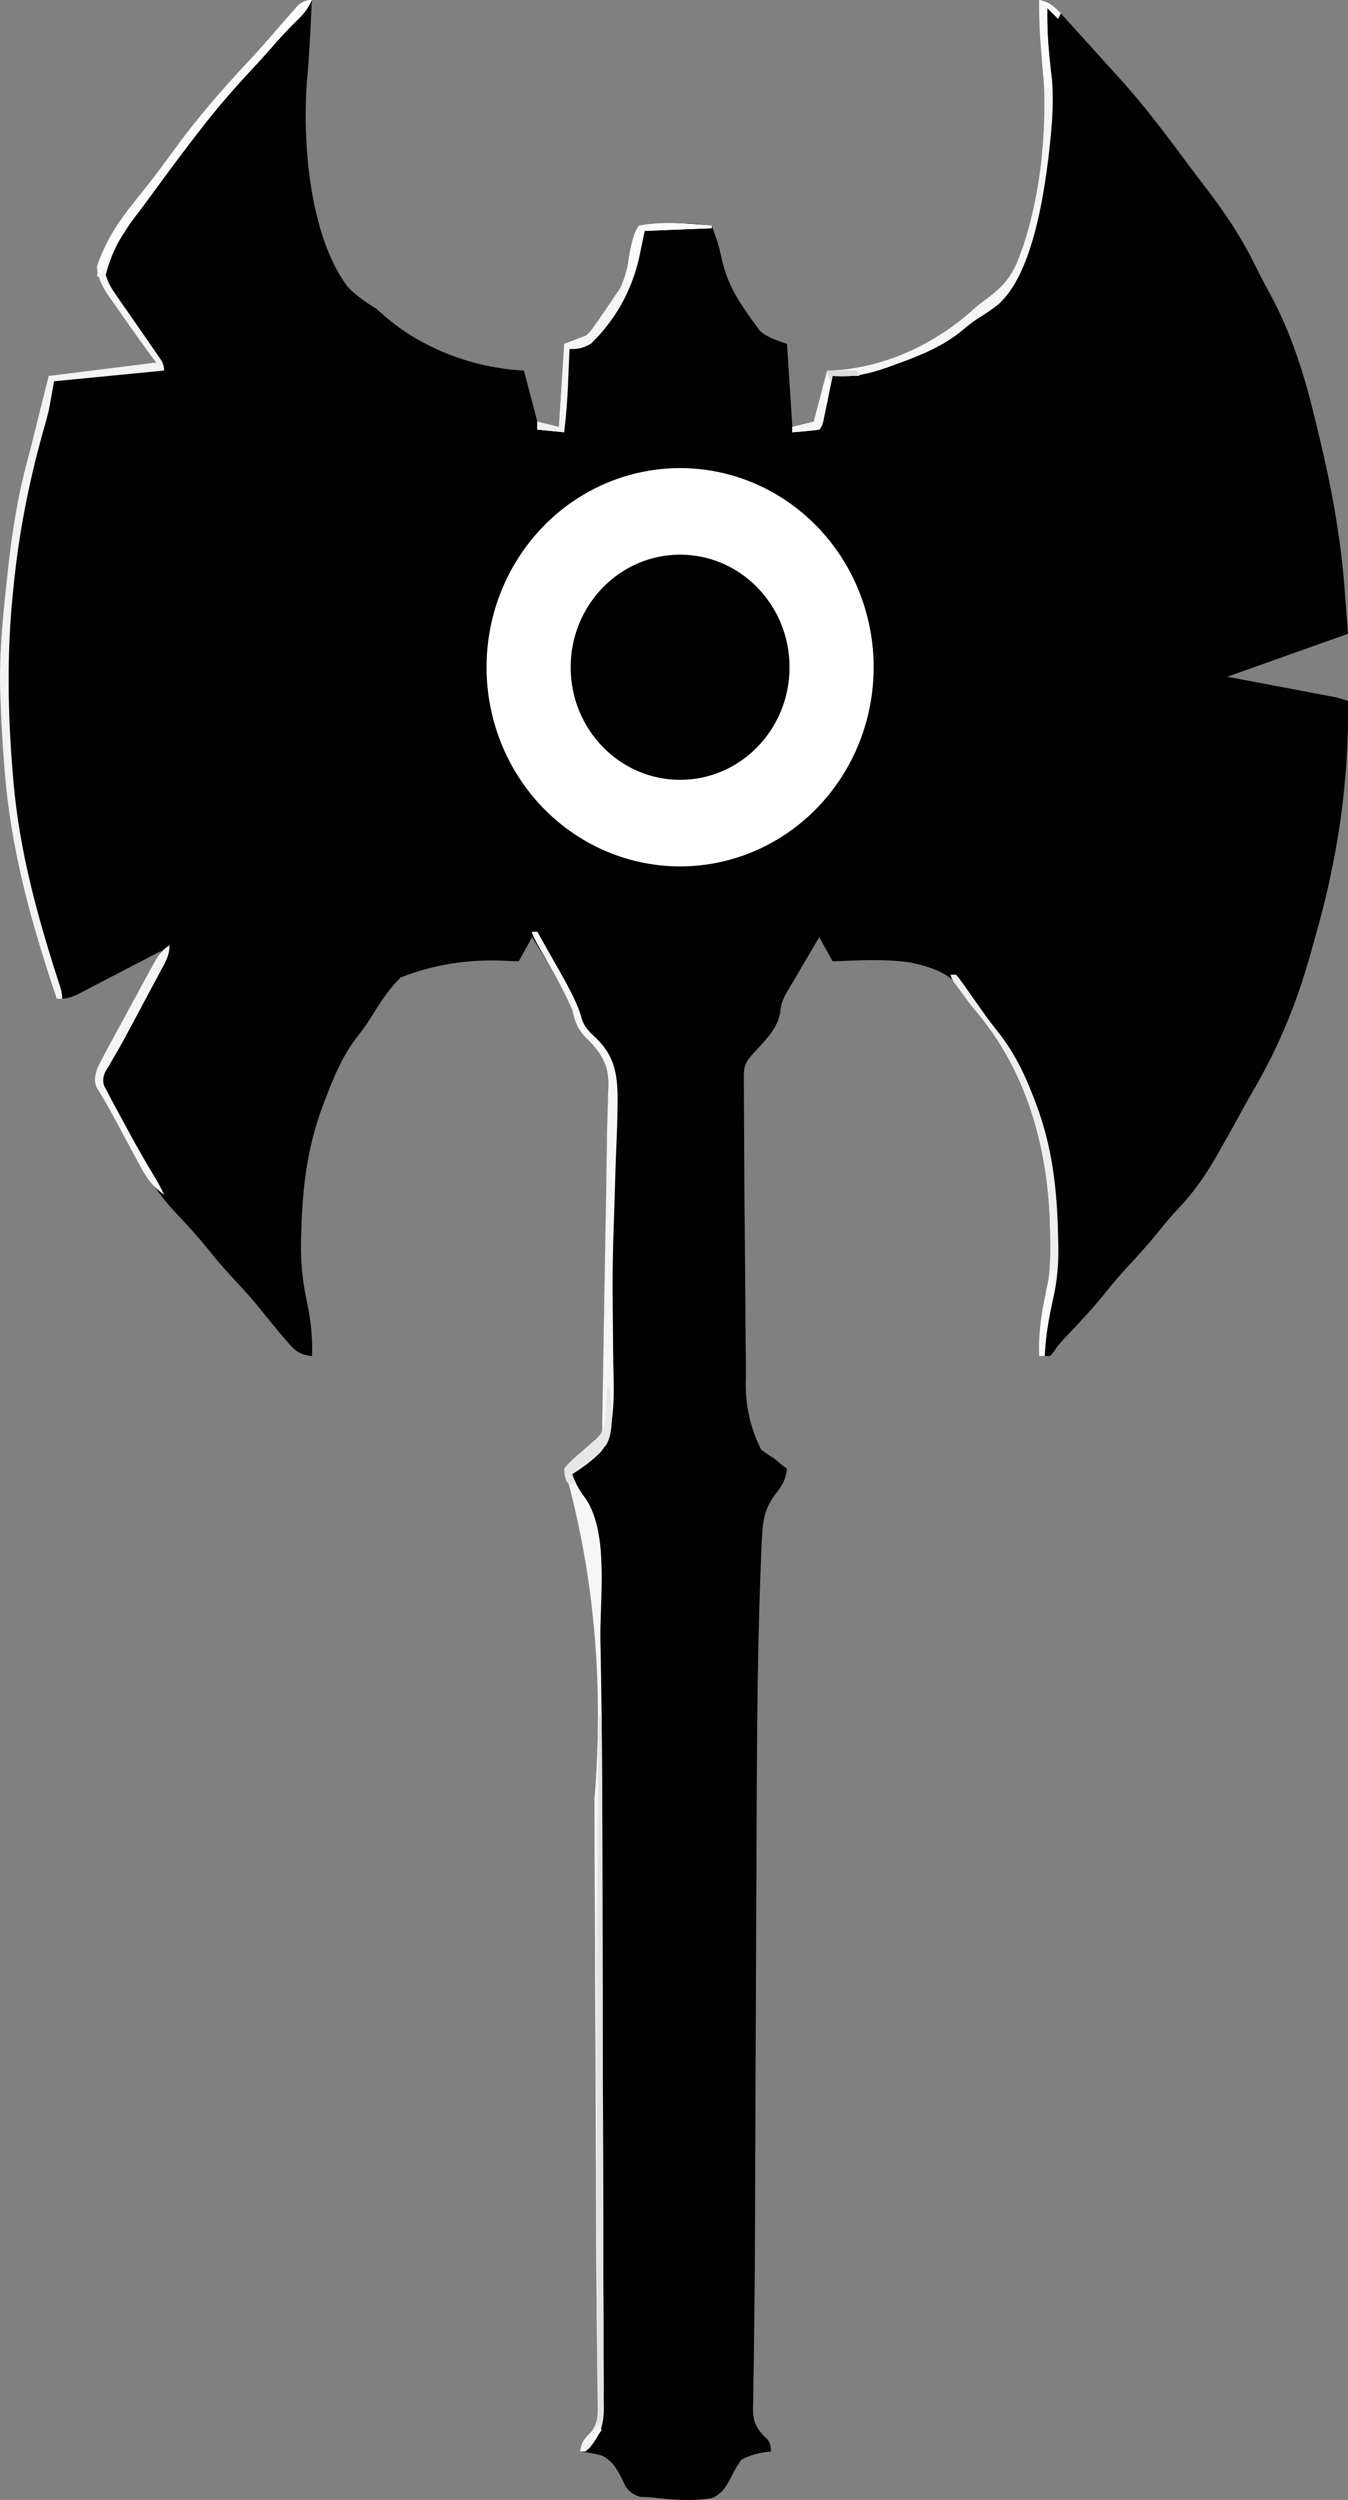 <?xml version="1.0" encoding="UTF-8"?>
<svg id="Layer_1" data-name="Layer 1" xmlns="http://www.w3.org/2000/svg" viewBox="0 0 502.19 931.04">
  <rect x="0" y="0" width="502.19" height="931.04" fill="#808080" stroke="none"/>
  <defs>
    <style>
      .cls-1 {
        fill: #fff;
      }

      .cls-2 {
        fill: #fafafa;
      }

      .cls-3 {
        fill: #f6f6f6;
      }

      .cls-4 {
        fill: #f5f5f5;
      }

      .cls-5 {
        fill: #e7e7e7;
      }

      .cls-6 {
        fill: #dadada;
      }

      .cls-7 {
        fill: #e4e4e4;
      }

      .cls-8 {
        fill: #fbfbfb;
      }

      .cls-9 {
        fill: #efefef;
      }

      .cls-10 {
        fill: #f1f1f1;
      }

      .cls-11 {
        fill: #f3f3f3;
      }

      .cls-12 {
        fill: #010101;
      }

      .cls-13 {
        fill: #fcfcfc;
      }
    </style>
  </defs>
  <path class="cls-12" d="M116.17,0q-.89,20.56-1.56,27.19c-2.29,23.45,.29,60.24,14.89,79.57,3.12,3.42,6.82,5.75,10.68,8.25,1.13,.95,2.24,1.91,3.34,2.89,14,12.12,33.24,19.2,51.66,20.11q2.47,9.4,5,19,3.96,.99,8,2c.66-10.23,1.32-20.46,2-31q3.96-1.49,8-3,1.9-1.53,3.08-3.4,.69-.97,1.38-1.95c.44-.67,.89-1.34,1.35-2.02,.46-.66,.93-1.32,1.4-2,1.29-1.86,2.54-3.74,3.78-5.62,.55-.77,1.1-1.54,1.66-2.34,2.06-4.11,2.94-8.45,3.96-12.91,.43-1.82,.86-3.64,1.29-5.45,.19-.8,.37-1.6,.56-2.43q.52-1.87,1.52-2.87c2.47-.27,4.9-.47,7.38-.62,.72-.05,1.44-.09,2.18-.14,5.89-.32,11.6-.04,17.45,.76,.41,1.2,.82,2.39,1.25,3.62,.29,.83,.57,1.66,.87,2.51q.88,2.86,1.52,5.95c1.78,8.05,4.89,13.91,9.62,20.61q.81,1.17,1.63,2.36c.54,.73,1.08,1.46,1.64,2.22,.48,.65,.95,1.3,1.45,1.97q2.69,2.55,10.04,4.77c.66,10.23,1.32,20.46,2,31,2.64-.66,5.28-1.32,8-2,1.65-6.27,3.3-12.54,5-19,1.54-.08,3.07-.16,4.65-.24,18.79-1.75,36.5-10.41,50.3-22.99q2.04-1.77,4.58-3.63c6.39-4.68,9.65-8.74,12.27-16.21,.36-1,.73-2,1.11-3.02,7.44-22.36,9.37-48.14,7.08-71.48-.67-6.85-1.11-13.55-1-20.44,3.34,.58,4.87,1.53,7.14,4.03q.86,.93,1.74,1.89c.6,.67,1.2,1.34,1.82,2.02q.93,1.02,1.89,2.07c1.82,1.99,3.62,3.99,5.43,6,.86,.95,1.72,1.89,2.6,2.87,1.45,1.6,2.89,3.21,4.33,4.82,1.4,1.56,2.81,3.11,4.23,4.65,9.66,10.51,18.17,21.95,26.66,33.4,2.2,2.97,4.44,5.9,6.7,8.83,6.87,8.98,12.86,17.97,17.83,28.14,1.75,3.54,3.57,7.01,5.47,10.47,8.37,15.52,13.14,31.03,17.18,48.13,.32,1.32,.64,2.64,.97,3.97,5,20.47,8.67,40.68,10.03,61.72,.33,4.29,.66,8.58,1,13-14.85,5.28-29.7,10.56-45,16q13.69,2.59,27.37,5.18c1.72,.33,3.43,.65,5.15,.98,.89,.17,1.78,.34,2.7,.51,.85,.16,1.7,.32,2.58,.49,.74,.14,1.48,.28,2.24,.42q1.96,.42,4.96,1.42c.41,30.36-3.91,58.99-12.26,88.1-.6,2.12-1.2,4.23-1.79,6.35-5.14,18.29-11.74,34.41-21.37,50.84-1.97,3.39-3.86,6.82-5.73,10.27-1.54,2.83-3.12,5.63-4.71,8.43-.76,1.35-1.52,2.69-2.27,4.04-4.44,7.94-9.06,14.75-15.4,21.36-2.45,2.59-4.68,5.26-6.9,8.04-3.66,4.54-7.51,8.82-11.48,13.09-2.95,3.19-5.74,6.46-8.46,9.85-4.16,5.18-8.63,10.03-13.2,14.85-.53,.56-1.06,1.12-1.61,1.7-.5,.53-1,1.06-1.51,1.6q-1.44,1.56-2.94,3.88-.68,.79-1.37,1.59h-4c-.32-8.15,.87-15.5,2.58-23.44,1.52-7.58,1.65-14.85,1.42-22.56-.03-1.18-.05-2.35-.08-3.56-.95-28.6-8.75-56.56-27.55-78.72-1.98-2.48-3.45-5.23-5.05-7.96-4.85-6.49-11.74-8.74-19.44-10.34-9.53-1.37-19.29-.81-28.87-.41-1.65-2.97-3.3-5.94-5-9-1.58,2.69-3.17,5.37-4.75,8.06-.44,.75-.89,1.5-1.34,2.28-.88,1.5-1.76,3-2.64,4.5-.81,1.38-1.63,2.76-2.47,4.13-1.86,3.1-3.13,5.53-3.36,9.15-1.13,6.29-5.86,10.57-10,15.15-2.92,3.26-3.56,4.56-3.54,8.78,0,.85,0,1.69,0,2.56,0,.93,.02,1.86,.02,2.81,0,.98,0,1.95,.01,2.96,0,2.11,.02,4.22,.04,6.33,.02,3.21,.03,6.42,.04,9.63,.04,13.32,.15,26.64,.3,39.96,.07,6.69,.13,13.38,.15,20.07,.02,6.54,.08,13.07,.18,19.61,.03,2.47,.04,4.95,.04,7.42q-.73,14.88,5.71,27.5,2.31,1.75,4.61,3.08c1.01,.85,2.02,1.69,3.06,2.56,.64,.47,1.28,.95,1.94,1.44-.53,4.18-1.84,6.37-4.48,9.61-4.02,5.57-4.6,9.92-4.9,16.64q-.07,1.59-.15,3.21c-1.39,32.05-1.66,64.1-1.78,96.17-.02,5.92-.05,11.83-.08,17.75-.04,9.94-.08,19.88-.12,29.83-.04,10.08-.08,20.15-.12,30.23q0,1.86-.02,3.75c-.02,4.96-.04,9.92-.07,14.89-.06,13.2-.11,26.41-.15,39.61-.01,4.54-.03,9.07-.04,13.61,0,1.09,0,2.18,0,3.3-.04,12.82-.12,25.63-.3,38.45-.06,4.65-.1,9.31-.15,13.96-.04,3.38-.12,6.77-.19,10.15-.02,1.94-.04,3.89-.05,5.83-.03,.83-.06,1.67-.09,2.53,0,4.57,.65,6.89,3.73,10.36,.55,.53,1.1,1.07,1.67,1.62q1.29,1.51,1.29,4.51c-.7,.07-1.4,.13-2.12,.2-3.33,.57-5.86,1.23-8.88,2.8q-2.15,3.03-3.88,6.56c-1.86,3.57-3.25,6.04-7.05,7.77-7.65,1.27-15.42,.63-23.07-.33-1.2-.05-2.41-.1-3.65-.14q-3.35-.86-5.4-3.69c-.56-1.17-1.12-2.34-1.7-3.54-1.91-3.62-3.45-6.21-7.2-8.15-2.7-.7-5.27-1.21-8.05-1.47,.37-3.23,1.18-4.18,3.52-6.59,3.3-3.91,3.13-7.39,2.98-12.34,0-.93-.01-1.86-.02-2.81-.02-2.09-.05-4.18-.08-6.28-.07-3.56-.1-7.12-.13-10.68-.04-4.16-.07-8.32-.12-12.48-.15-13.13-.21-26.27-.25-39.4,0-2.23-.01-4.46-.02-6.69-.01-3.44-.02-6.88-.03-10.32-.04-13.2-.1-26.39-.16-39.59-.02-4.95-.04-9.9-.07-14.85,0-1.23-.01-2.46-.02-3.73-.04-10.02-.08-20.04-.12-30.06-.04-9.84-.08-19.67-.12-29.51-.03-5.8-.05-11.61-.07-17.41q5.14-62.03-9.71-118.12-1.58-2.14-1.35-4.1c1.27-3.38,4.1-5.41,6.77-7.73,.56-.5,1.12-1,1.7-1.51,1.43-1.27,2.87-2.54,4.3-3.8,1.57-1.57,1.16-3.12,1.2-5.29,.02-.93,.04-1.85,.06-2.81,.02-1.03,.03-2.05,.05-3.11,.02-1.08,.04-2.15,.06-3.26,.06-3.59,.12-7.17,.18-10.76,.04-2.5,.09-5,.13-7.5,.09-5.26,.18-10.53,.26-15.79,.11-6.68,.22-13.37,.34-20.05,.09-5.18,.18-10.36,.27-15.54,.04-2.46,.08-4.92,.13-7.38,.1-5.69,.18-11.38,.25-17.07,.05-4.32,.16-8.64,.31-12.96,.05-2.06,.1-4.12,.15-6.18,.04-.93,.09-1.85,.13-2.8,.12-6.6-1.56-10.51-5.87-15.5-1-1.03-2.01-2.05-3.02-3.06-2.94-3.32-3.61-5.67-4.6-9.94-4.06-9.48-9.61-18.24-15-27-1.65,2.97-3.3,5.94-5,9-1.67-.07-3.34-.14-5.05-.21q-20.39-1.05-38.95,6.21c-4.63,4.6-8.07,10-11.44,15.56-1.69,2.64-3.58,5.06-5.5,7.54-4.9,6.69-7.94,13.9-10.87,21.59-.28,.73-.57,1.46-.86,2.21-6.05,15.86-7.95,31.17-8.33,48.1-.04,1.2-.07,2.4-.11,3.63-.13,7.47,.54,14.32,2.11,21.62,1.49,7.03,2.28,13.55,2,20.75-4.58-.46-6.3-1.92-9.25-5.38-.78-.91-1.56-1.82-2.37-2.75-3.03-3.65-6.02-7.33-9-11.02-2.98-3.57-6.13-6.97-9.3-10.37-2.97-3.21-5.78-6.5-8.52-9.92-3.87-4.81-7.97-9.34-12.23-13.8-7.47-7.92-12.7-16.66-17.9-26.2-.65-1.19-1.31-2.38-1.96-3.56-1.26-2.29-2.51-4.58-3.75-6.87-1.08-1.95-2.19-3.89-3.34-5.8q-.7-1.17-1.41-2.36c-.41-.65-.82-1.31-1.24-1.98-1.02-2.74-.6-4.2,.27-6.98,.96-2.05,1.99-4.06,3.06-6.05,.31-.57,.62-1.14,.93-1.73,1-1.85,2-3.69,3.01-5.53,.68-1.26,1.37-2.53,2.05-3.79,4.89-9.02,9.86-17.99,14.95-26.9-.78,.4-1.55,.81-2.35,1.22-2.91,1.51-5.83,3.03-8.74,4.54-1.25,.65-2.51,1.3-3.76,1.96-2.99,1.55-5.97,3.1-8.96,4.64-1.9,.98-3.8,1.98-5.7,2.99-3.51,1.85-5.42,2.65-9.48,2.65-9.6-28.52-17.21-55.74-19.5-85.81-.09-1.19-.18-2.38-.28-3.6-.55-7.52-.96-15.05-1.22-22.58-.03-.82-.06-1.65-.09-2.49-.4-13.09,.83-26,2.21-39.01q.17-1.59,.34-3.21c1.6-15.04,3.68-29.58,7.7-44.19,.98-3.61,1.88-7.24,2.78-10.88,.33-1.32,.65-2.64,.98-3.96,.16-.65,.32-1.29,.48-1.96,1.18-4.77,2.39-9.54,3.6-14.31,5.86-.73,11.73-1.47,17.59-2.2q1.63-.2,3.29-.41c5.49-.69,10.97-1.37,16.46-2.06,.88-.11,1.75-.22,2.66-.33-.42-.55-.83-1.1-1.26-1.67-2.29-3.08-4.52-6.2-6.74-9.33q-.88-1.22-1.77-2.47c-1.95-2.75-3.88-5.51-5.79-8.28-.64-.9-1.29-1.8-1.95-2.72q-4.47-6.53-4.56-11.3c3.77-11.36,10.95-20.24,18.31-29.46,3.79-4.76,7.37-9.65,10.95-14.57,8.57-11.73,17.95-22.45,27.88-33.04,2.25-2.41,4.46-4.84,6.62-7.34,.51-.59,1.03-1.18,1.56-1.79,1.43-1.65,2.86-3.3,4.29-4.95,.9-1.03,1.81-2.05,2.71-3.07q1.25-1.42,2.52-2.88,2.23-2.12,5.23-2.12Z"/>
  <path class="cls-3" d="M198.17,347h2c2.09,3.67,4.17,7.36,6.24,11.04,.7,1.25,1.41,2.5,2.12,3.74q6.67,11.72,7.93,16.72c1.03,3.9,2.9,5.62,5.83,8.32,6.41,6.4,7.66,12.64,7.8,21.55,0,7.02-.26,14.04-.57,21.06-.18,4.22-.3,8.45-.42,12.67-.15,5.18-.31,10.37-.5,15.55-.37,10.57-.47,21.11-.31,31.69,.06,4.32,.09,8.64,.12,12.97,.03,3.38,.08,6.75,.18,10.13q.61,21.75-4.64,28.16c-3.29,3.34-6.82,5.95-10.79,8.41,1.27,3.52,2.78,6.19,5.04,9.16,8.79,13.01,5.17,37.56,5.48,52.89,.02,1.07,.04,2.14,.07,3.24,.57,29.17,.65,58.33,.72,87.5,0,1.45,0,2.89,0,4.34,.03,13.54,.06,27.08,.07,40.61,0,3.08,0,6.16,.01,9.24,0,.77,0,1.53,0,2.32,.02,12.52,.06,25.03,.11,37.55,.05,12.96,.08,25.91,.09,38.87,0,7.23,.02,14.47,.06,21.7,.04,6.76,.05,13.52,.03,20.29,0,2.48,.01,4.95,.03,7.43,.03,3.38,.02,6.76,0,10.14,.02,.98,.03,1.96,.05,2.96-.08,6.14-1.41,9.62-5.3,14.39q-1.48,1.37-3.48,1.37c.37-3.23,1.18-4.18,3.52-6.59,3.3-3.91,3.13-7.39,2.98-12.34,0-.93-.01-1.86-.02-2.81-.02-2.09-.05-4.18-.08-6.28-.07-3.56-.1-7.12-.13-10.68-.04-4.16-.07-8.32-.12-12.48-.15-13.13-.21-26.26-.25-39.4,0-2.23-.01-4.46-.02-6.69-.01-3.44-.02-6.88-.03-10.32-.04-13.2-.1-26.39-.16-39.59-.02-4.95-.04-9.9-.07-14.85,0-1.23-.01-2.46-.02-3.73-.04-10.02-.08-20.04-.12-30.06-.04-9.84-.08-19.67-.12-29.51-.03-5.8-.05-11.61-.07-17.41q5.14-62.03-9.71-118.12-1.58-2.14-1.35-4.1c1.27-3.38,4.1-5.41,6.77-7.73,.56-.5,1.12-1,1.7-1.51,1.43-1.27,2.87-2.54,4.3-3.8,1.57-1.57,1.16-3.12,1.2-5.29q.03-1.39,.06-2.81c.02-1.03,.03-2.05,.05-3.11,.02-1.08,.04-2.15,.06-3.26,.06-3.59,.12-7.17,.18-10.76,.04-2.5,.09-5,.13-7.5,.09-5.26,.18-10.53,.26-15.79,.11-6.68,.22-13.37,.34-20.05,.09-5.18,.18-10.36,.27-15.54,.04-2.46,.08-4.92,.13-7.38,.1-5.69,.18-11.38,.25-17.07,.05-4.32,.16-8.64,.31-12.96,.05-2.06,.1-4.12,.15-6.18,.04-.93,.09-1.85,.13-2.8,.12-6.6-1.56-10.51-5.87-15.5-1-1.03-2.01-2.05-3.02-3.06-2.94-3.32-3.61-5.67-4.6-9.94-3.43-7.9-7.83-15.37-12.1-22.83q-2.9-5.07-2.9-6.17Z"/>
  <path class="cls-11" d="M116.17,0c-1.42,3.25-3.13,5.31-5.69,7.75-3.29,3.2-6.34,6.51-9.33,9.98-3.3,3.78-6.73,7.45-10.14,11.14-5.74,6.27-11.21,12.71-16.41,19.44-.6,.77-1.19,1.54-1.81,2.33-6.18,8.01-12.17,16.14-18.13,24.32-1.3,1.77-2.61,3.52-3.95,5.26q-8.24,10.15-11.31,22.14c.87,3.03,2.12,5.05,3.92,7.63,.65,.94,1.29,1.87,1.96,2.84,.68,.97,1.36,1.93,2.06,2.93,1.33,1.91,2.65,3.82,3.98,5.73,.64,.92,1.28,1.85,1.95,2.8,1.8,2.59,3.6,5.19,5.37,7.79q.73,1.07,1.47,2.15,1.04,1.77,1.04,3.77-20.29,1.98-41,4-.99,5.45-2,11c-.7,2.72-1.42,5.41-2.21,8.1-5.32,19.1-8.98,37.9-10.92,57.65-.1,1.02-.2,2.03-.31,3.08-2.16,22.01-1.81,43.58,0,65.61q.14,1.75,.29,3.54c2.29,26.71,9.33,51.74,17.62,77.14q.54,1.88,.54,3.88h-2c-9.6-28.52-17.21-55.74-19.5-85.81-.09-1.19-.18-2.38-.28-3.6-.55-7.52-.96-15.05-1.22-22.58-.03-.82-.06-1.65-.09-2.49-.4-13.09,.83-26,2.21-39.01q.17-1.59,.34-3.21c1.6-15.04,3.68-29.58,7.7-44.19,.98-3.61,1.88-7.24,2.78-10.88,.33-1.32,.65-2.64,.98-3.96,.16-.65,.32-1.29,.48-1.96,1.18-4.77,2.39-9.54,3.6-14.31,5.86-.73,11.73-1.47,17.59-2.2q1.63-.2,3.29-.41c5.49-.69,10.97-1.37,16.46-2.06,.88-.11,1.75-.22,2.66-.33-.42-.55-.83-1.1-1.26-1.67-2.29-3.08-4.52-6.2-6.74-9.33q-.88-1.22-1.77-2.47c-1.95-2.75-3.88-5.51-5.79-8.28-.64-.9-1.29-1.8-1.95-2.72q-4.47-6.53-4.56-11.3c3.77-11.36,10.95-20.24,18.31-29.46,3.79-4.76,7.37-9.65,10.95-14.57,8.57-11.73,17.95-22.45,27.88-33.04,2.25-2.41,4.46-4.84,6.62-7.34,.51-.59,1.03-1.18,1.56-1.79,1.43-1.65,2.86-3.3,4.29-4.95,.9-1.03,1.81-2.05,2.71-3.07q1.25-1.42,2.52-2.88,2.23-2.12,5.23-2.12Z"/>
  <path class="cls-4" d="M387.17,0c3.79,.76,5.4,2.13,8,5-.33,.66-.66,1.32-1,2l-4-4c-.13,6.77,.23,13.34,1,20.06,.19,1.68,.38,3.36,.56,5.04,.08,.73,.17,1.45,.25,2.2,.47,6.93,.14,13.76-.56,20.67-.08,.83-.17,1.66-.25,2.52q-4.92,47.25-19.35,59.97c-2.5,1.95-5.11,3.67-7.81,5.34-1.78,1.16-3.34,2.4-4.94,3.78-7.53,6.33-15.95,9.72-25.16,13.05q-1.79,.66-3.63,1.33c-6.89,2.37-12.84,3.7-20.12,3.05-.12,.57-.23,1.14-.35,1.73-.52,2.57-1.06,5.14-1.59,7.71q-.27,1.35-.55,2.72l-.54,2.59c-.16,.79-.32,1.58-.49,2.4q-.48,1.86-1.48,2.86c-1.68,.23-3.37,.41-5.06,.56-.92,.08-1.84,.17-2.79,.25-.71,.06-1.42,.12-2.15,.18v-2q3.96-.99,8-2c1.65-6.27,3.3-12.54,5-19,1.54-.08,3.07-.16,4.65-.24,18.79-1.75,36.5-10.41,50.3-22.99q2.04-1.77,4.58-3.63c6.39-4.68,9.65-8.74,12.27-16.21,.36-1,.73-2,1.11-3.02,7.44-22.36,9.37-48.14,7.08-71.48-.67-6.85-1.11-13.55-1-20.44Z"/>
  <path class="cls-7" d="M223.17,639h1c.14,33.75,.24,67.5,.31,101.25,0,3.99,.02,7.97,.02,11.96,0,.79,0,1.59,0,2.4,.03,12.84,.07,25.69,.13,38.53,.06,13.18,.09,26.36,.1,39.54,0,8.13,.03,16.26,.08,24.4,.04,6.24,.04,12.47,.03,18.71,0,2.56,.01,5.11,.04,7.67,.03,3.49,.02,6.98,0,10.48,.02,1.01,.03,2.02,.05,3.07-.08,6.23-1.32,9.79-5.29,14.63q-1.48,1.36-3.48,1.36c.37-3.21,1.06-4.06,3.52-6.3,4.12-4.88,3.13-11.15,3.04-17.2,0-1.39,0-2.78,0-4.16,0-3.79-.04-7.58-.08-11.37-.04-4.05-.04-8.09-.05-12.14-.02-6.93-.06-13.85-.1-20.78-.07-10.79-.11-21.59-.15-32.38,0-.89,0-1.79,0-2.71-.01-3.61-.02-7.22-.03-10.83-.02-5.43-.03-10.85-.05-16.28-.12-31.11,.03-62.21,.38-93.32,.04-3.41,.08-6.83,.11-10.24,.13-12.1,.27-24.19,.43-36.29Z"/>
  <path class="cls-8" d="M116.17,0c-1.42,3.25-3.13,5.31-5.69,7.75-3.29,3.2-6.34,6.51-9.33,9.98-3.3,3.78-6.73,7.45-10.14,11.14-5.74,6.27-11.21,12.71-16.41,19.44-.6,.77-1.19,1.54-1.81,2.33-6.18,8.01-12.18,16.15-18.14,24.33-1.27,1.73-2.57,3.44-3.87,5.14-5.45,7.18-9.56,14.87-13.62,22.89h-1c1.41-13.3,10.18-23.14,18.24-33.24,3.79-4.76,7.37-9.65,10.95-14.57,8.57-11.73,17.95-22.45,27.88-33.04,2.25-2.41,4.46-4.84,6.62-7.34,.51-.59,1.03-1.18,1.56-1.79,1.43-1.65,2.86-3.3,4.29-4.95,.9-1.03,1.81-2.05,2.71-3.07q1.25-1.42,2.52-2.88,2.23-2.12,5.23-2.12Z"/>
  <path class="cls-9" d="M354.17,363h2q1.28,1.46,2.72,3.52c.54,.76,1.08,1.52,1.63,2.3,.56,.8,1.13,1.61,1.71,2.44,1.09,1.55,2.19,3.09,3.29,4.64,.58,.82,1.15,1.65,1.75,2.49,1.32,1.82,2.69,3.6,4.1,5.35,6.24,7.84,10.15,15.66,13.68,24.95,.28,.73,.56,1.45,.85,2.2,6.13,16.13,7.9,31.94,8.28,49.11,.03,1.22,.07,2.44,.1,3.7,.12,7.11-.41,13.57-2.04,20.49-1.52,6.93-2.74,13.7-3.06,20.81h-2c-.32-8.15,.87-15.5,2.58-23.44,1.52-7.58,1.65-14.85,1.42-22.56-.03-1.18-.05-2.35-.08-3.56-.95-28.56-8.75-56.53-27.48-78.7-2.22-2.67-4.23-5.48-6.26-8.3-.63-.85-1.25-1.69-1.89-2.57q-1.29-1.87-1.29-2.87Z"/>
  <path class="cls-4" d="M265.17,84v1q-12.38,.5-25,1-1.05,5.1-2.12,10.31c-2.91,12.28-8.79,22.83-17.88,31.69-3.08,1.7-4.5,2-8,2-.03,.62-.05,1.24-.08,1.88-.12,2.85-.24,5.71-.36,8.56-.04,.97-.08,1.95-.12,2.95-.26,5.91-.72,11.74-1.44,17.61-3.3-.33-6.6-.66-10-1v-3c2.64,.66,5.28,1.32,8,2,.66-10.23,1.32-20.46,2-31,2.64-.99,5.28-1.98,8-3q1.9-1.53,3.08-3.4c.46-.64,.91-1.29,1.38-1.95q.67-1,1.35-2.02c.46-.66,.93-1.32,1.4-2,1.29-1.86,2.54-3.74,3.78-5.62,.55-.77,1.1-1.54,1.66-2.34,2.06-4.11,2.94-8.45,3.96-12.91,.43-1.82,.86-3.64,1.29-5.45,.19-.8,.37-1.6,.56-2.43q.52-1.87,1.52-2.87c8.97-1.62,17.99-.73,27,0Z"/>
  <path class="cls-4" d="M63.17,352c0,4.04-1.81,6.8-3.69,10.27q-.57,1.08-1.16,2.18c-1.23,2.31-2.47,4.62-3.71,6.92-.81,1.51-1.62,3.03-2.42,4.54-.4,.74-.79,1.48-1.2,2.25-.79,1.48-1.58,2.97-2.37,4.45-1.83,3.44-3.69,6.84-5.66,10.2-.66,1.14-1.32,2.29-1.99,3.46-.59,.99-1.18,1.98-1.78,3q-1.27,2.65-.35,5.23c.45,.82,.89,1.64,1.35,2.48,.44,.86,.87,1.72,1.33,2.61,.5,.92,.99,1.83,1.5,2.77,.55,1.02,1.11,2.04,1.68,3.1,.58,1.06,1.15,2.12,1.75,3.21,.56,1.04,1.12,2.08,1.7,3.15,3.13,5.76,6.35,11.43,9.78,17.02,1.19,2.01,2.25,4.04,3.27,6.15-4.22-2.98-6.37-5.89-8.81-10.42-.34-.62-.67-1.23-1.02-1.87-1.07-1.96-2.12-3.93-3.17-5.9-.7-1.3-1.41-2.61-2.12-3.91-1.03-1.9-2.06-3.8-3.07-5.7-2.23-4.18-4.58-8.25-7.09-12.27-1-2.71-.56-4.18,.29-6.94,.96-2.05,1.99-4.06,3.06-6.05,.31-.57,.61-1.14,.93-1.73,1-1.85,2-3.69,3.01-5.53,.69-1.27,1.37-2.53,2.06-3.8,1.35-2.49,2.71-4.99,4.07-7.47,1.59-2.91,3.18-5.83,4.76-8.75,.79-1.43,1.57-2.86,2.36-4.29,.35-.64,.69-1.27,1.05-1.93,1.69-3.03,2.75-4.47,5.7-6.44Z"/>
  <path class="cls-4" d="M308.17,138h11c.33,.66,.66,1.32,1,2h-10c-.28,1.36-.55,2.72-.84,4.12-.37,1.77-.73,3.54-1.1,5.32-.18,.9-.36,1.8-.55,2.72l-.54,2.59c-.16,.79-.32,1.58-.49,2.4q-.48,1.86-1.48,2.86c-1.68,.23-3.37,.41-5.06,.56q-1.38,.13-2.79,.25c-.71,.06-1.42,.12-2.15,.18v-2c2.64-.66,5.28-1.32,8-2q2.47-9.4,5-19Z"/>
  <path class="cls-5" d="M226.17,517h1q2.09,15.69-1.37,21.18c-3.71,4.22-8.06,7.58-12.63,10.82l1,4c-.99-.33-1.98-.66-3-1q-.89-2.11-1-5c1.78-2.42,4.02-4.26,6.31-6.19q.91-.8,1.84-1.62c1.13-.99,2.27-1.97,3.41-2.95q3.14-2.7,3.85-6.94c.08-1.48,.15-2.95,.21-4.43q.06-1.13,.12-2.29c.09-1.86,.18-3.73,.26-5.59Z"/>
  <path class="cls-13" d="M265.17,84v1q-12.38,.5-25,1-2.48,9.4-5,19h-2q1.7-17.7,5-21c8.97-1.62,17.99-.73,27,0Z"/>
  <path class="cls-8" d="M387.17,0c3.79,.76,5.4,2.13,8,5-.33,.66-.66,1.32-1,2l-4-4c-.12,6.17,.16,12.17,.78,18.3,.32,3.91,.29,7.77,.22,11.7-.66-.33-1.32-.66-2-1q-.41-2.08-.63-4.81c-.08-.99-.17-1.99-.25-3.01-.08-1.05-.16-2.1-.24-3.18-.09-1.02-.17-2.03-.26-3.08-.48-5.99-.7-11.91-.61-17.92Z"/>
  <path class="cls-2" d="M392.17,473h1c-.45,6.26-1.2,12.29-2.52,18.43-.83,4.49-1.15,9.02-1.48,13.57h-2c-.28-7.27,.49-13.95,1.94-21.06,.18-.95,.36-1.9,.55-2.87q1.36-6.92,2.51-8.06Z"/>
  <path class="cls-10" d="M209.17,154h1v7c-3.3-.33-6.6-.66-10-1v-3c2.64,.66,5.28,1.32,8,2,.33-1.65,.66-3.3,1-5Z"/>
  <path class="cls-6" d="M308.17,138h11c.33,.66,.66,1.32,1,2h-10l-1,2-1-4Z"/>
  <path class="cls-4" d="M223.17,903l1,2c-.95,1.34-1.91,2.67-2.88,4-.53,.74-1.07,1.49-1.62,2.25-.5,.58-1,1.15-1.51,1.75h-2c.58-3.35,1.59-4.94,4.06-7.25,.55-.52,1.1-1.04,1.66-1.58q.63-.58,1.28-1.17Z"/>
  <path class="cls-8" d="M308.17,141h1c-.33,2.97-.66,5.94-1,9h-2q.88-7.88,2-9Z"/>
  <ellipse class="cls-1" cx="253.37" cy="248.5" rx="72.11" ry="74.17"/>
  <ellipse cx="253.37" cy="248.5" rx="40.77" ry="41.93"/>
</svg>